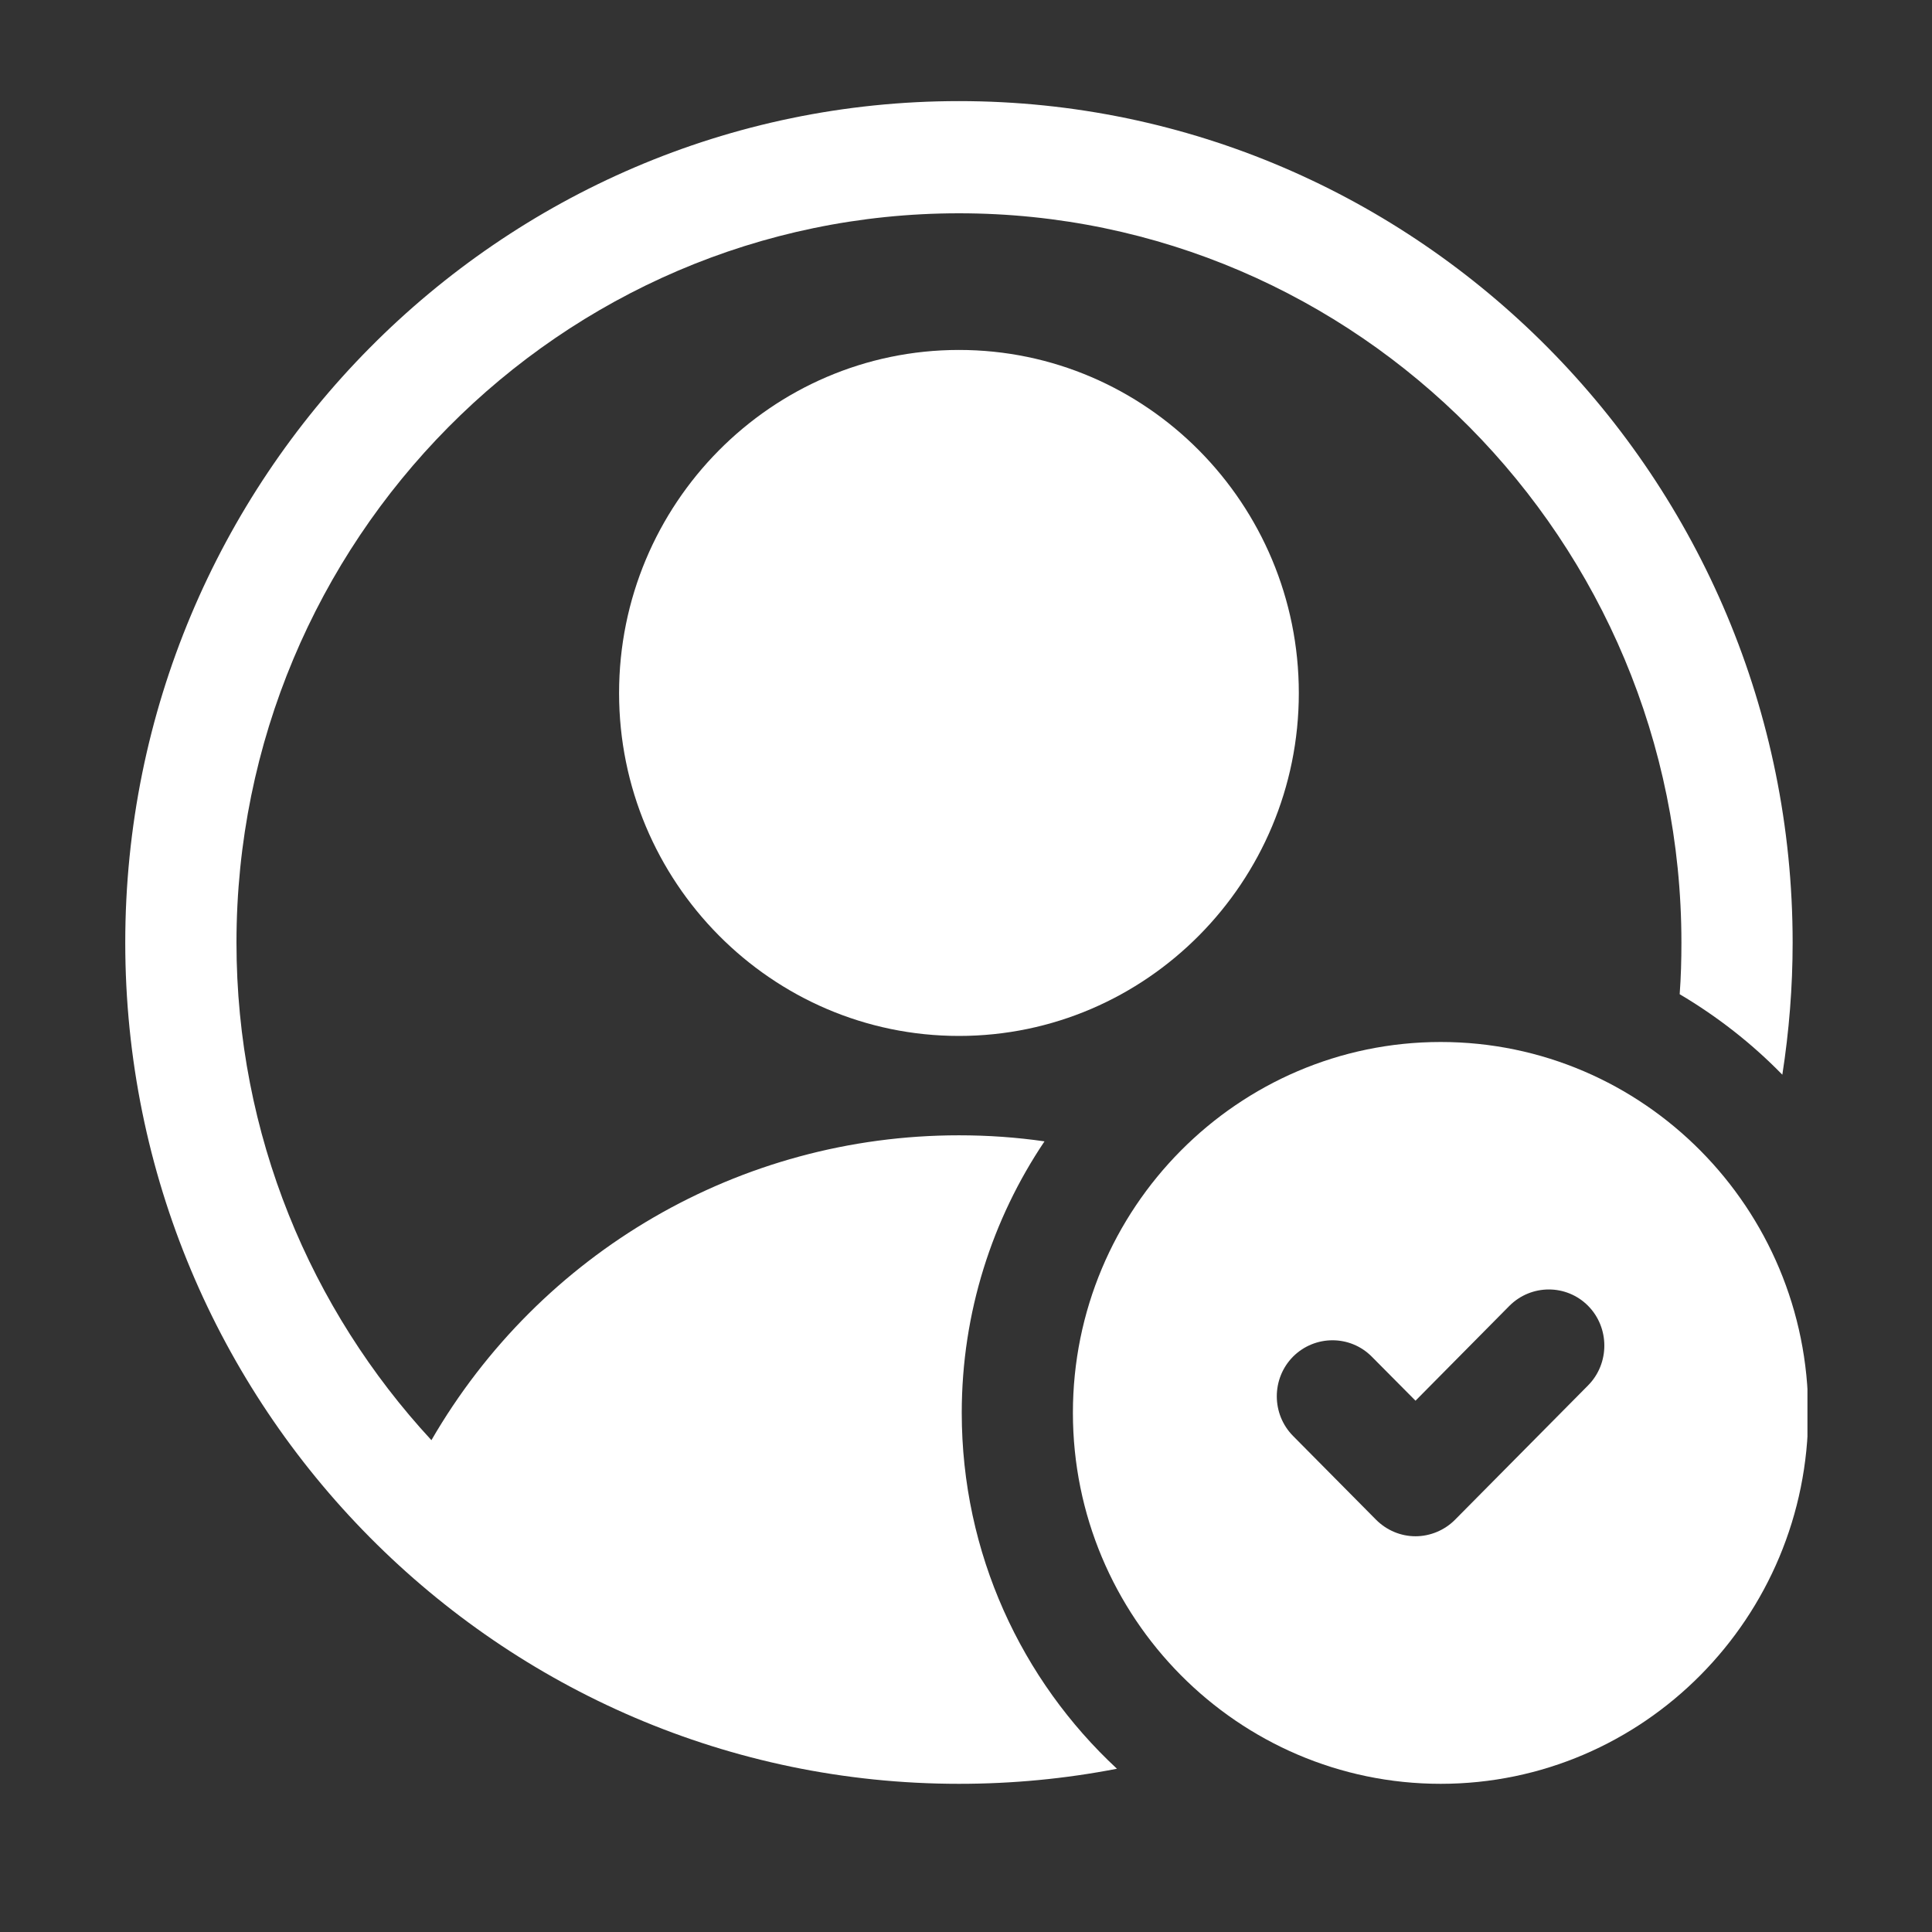 <svg xmlns="http://www.w3.org/2000/svg" xmlns:xlink="http://www.w3.org/1999/xlink" width="40" zoomAndPan="magnify" viewBox="0 0 30 30" height="40" preserveAspectRatio="xMidYMid meet" version="1.0"><rect x="0" y="0" width="30" height="30" fill="#333333" stroke="none"/><defs><clipPath id="e7566dc285"><path d="M 1.938 1.57 L 28 1.57 L 28 27.699 L 1.938 27.699 Z M 1.938 1.57 " clip-rule="nonzero"/></clipPath><clipPath id="ca8ff8df0f"><path d="M 16 16 L 28.066 16 L 28.066 27.699 L 16 27.699 Z M 16 16 " clip-rule="nonzero"/></clipPath></defs><path fill="#ffffff" d="M 14.891 5.434 C 11.98 5.434 9.613 7.824 9.613 10.762 C 9.613 13.695 11.98 16.086 14.891 16.086 C 17.801 16.086 20.168 13.695 20.168 10.762 C 20.168 7.824 17.801 5.434 14.891 5.434 Z M 14.891 5.434 " fill-opacity="1" fill-rule="nonzero"/><g clip-path="url(#e7566dc285)"><path fill="#ffffff" d="M 14.891 1.57 C 7.75 1.57 1.945 7.434 1.945 14.637 C 1.945 21.84 7.75 27.699 14.891 27.699 C 15.723 27.699 16.539 27.621 17.344 27.465 C 15.863 26.09 14.934 24.121 14.934 21.938 C 14.934 20.379 15.41 18.926 16.219 17.723 C 15.785 17.66 15.34 17.629 14.891 17.629 C 11.484 17.629 8.387 19.449 6.699 22.363 C 4.824 20.336 3.672 17.621 3.672 14.637 C 3.672 8.395 8.703 3.312 14.891 3.312 C 21.078 3.312 26.109 8.395 26.109 14.637 C 26.109 14.906 26.102 15.172 26.082 15.438 C 26.668 15.785 27.203 16.203 27.676 16.688 C 27.781 16.012 27.836 15.328 27.836 14.637 C 27.836 7.434 22.027 1.57 14.891 1.57 Z M 14.891 1.57 " fill-opacity="1" fill-rule="nonzero"/></g><g clip-path="url(#ca8ff8df0f)"><path fill="#ffffff" d="M 22.371 16.18 C 19.223 16.18 16.66 18.762 16.66 21.938 C 16.66 25.117 19.223 27.699 22.371 27.699 C 25.52 27.699 28.078 25.117 28.078 21.938 C 28.078 18.762 25.52 16.18 22.371 16.18 Z M 24.66 21.512 L 22.59 23.602 C 22.43 23.762 22.207 23.855 21.98 23.855 C 21.75 23.855 21.531 23.762 21.367 23.598 L 20.078 22.297 C 19.742 21.957 19.742 21.406 20.078 21.066 C 20.418 20.727 20.965 20.727 21.301 21.066 L 21.98 21.75 L 23.438 20.277 C 23.777 19.938 24.324 19.938 24.66 20.277 C 24.996 20.617 24.996 21.172 24.66 21.512 Z M 24.66 21.512 " fill-opacity="1" fill-rule="nonzero"/></g></svg>